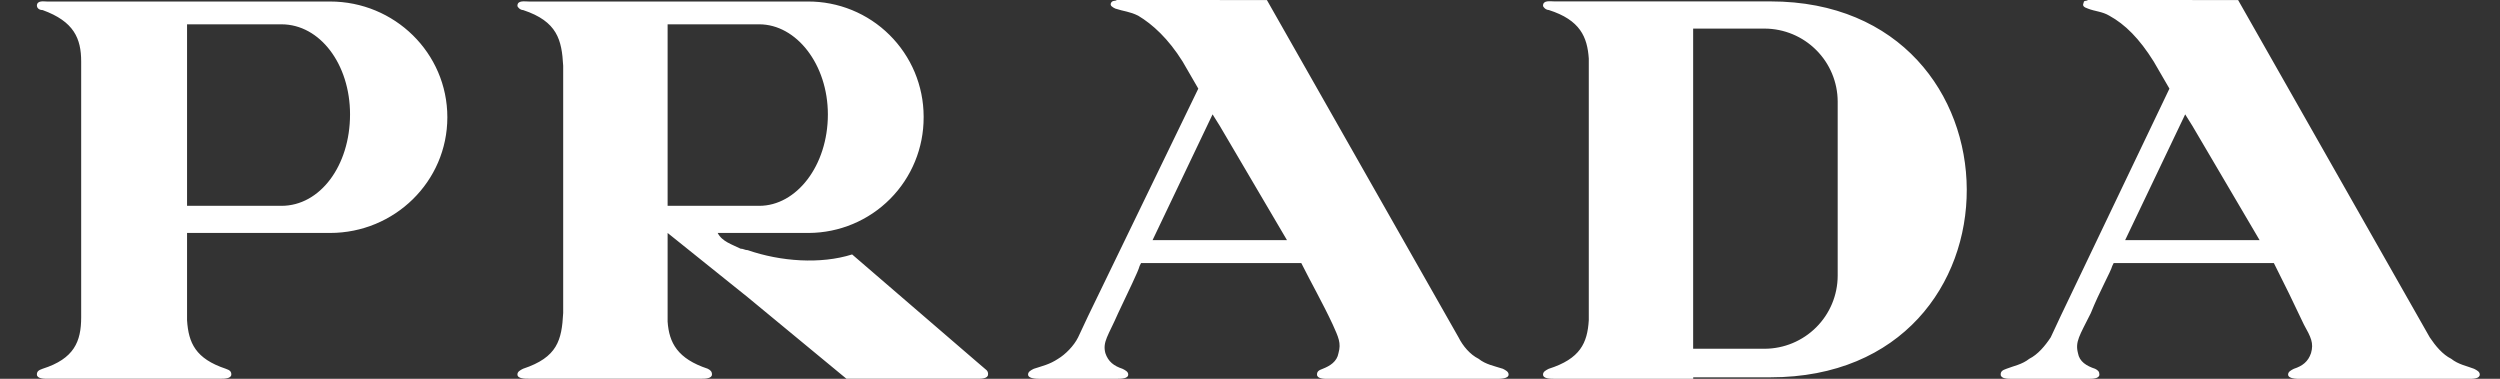 <svg width="66" height="10" viewBox="0 0 66 10" fill="none" xmlns="http://www.w3.org/2000/svg">
<rect x="0" y="0" width="66" height="10" fill="#333333" stroke="none"/>
<path d="M2.144 9.999H1.238C1.163 9.999 0.974 9.999 0.974 9.886C0.974 9.811 1.012 9.773 1.125 9.735C1.956 9.471 2.143 9.018 2.143 8.378V1.623C2.143 1.019 1.954 0.566 1.125 0.266C1.012 0.266 0.974 0.19 0.974 0.153C0.974 0.002 1.163 0.04 1.238 0.04H8.714C10.413 0.04 11.81 1.397 11.81 3.096C11.81 4.794 10.413 6.15 8.714 6.15H4.938V8.452C4.976 9.055 5.164 9.469 5.957 9.734C6.07 9.772 6.107 9.81 6.107 9.885C6.107 9.998 5.919 9.998 5.843 9.998H2.144V9.999ZM57.878 6.339H59.653L57.878 3.321L57.689 3.019L56.104 6.339H57.878ZM57.878 0.001H59.086L64.146 8.907C64.297 9.133 64.485 9.359 64.712 9.472C64.9 9.623 65.127 9.662 65.315 9.736C65.391 9.775 65.466 9.813 65.466 9.888C65.466 10.001 65.278 10.001 65.202 10.001H60.709C60.633 10.001 60.406 10.001 60.406 9.888C60.406 9.813 60.482 9.775 60.558 9.736C60.785 9.662 60.935 9.548 61.011 9.322C61.087 9.057 61.011 8.907 60.822 8.567C60.566 8.022 60.302 7.482 60.03 6.945H55.801L55.764 7.02C55.725 7.171 55.424 7.698 55.198 8.265C54.896 8.869 54.782 9.02 54.858 9.321C54.896 9.548 55.084 9.661 55.311 9.736C55.387 9.774 55.424 9.812 55.424 9.887C55.424 10 55.235 10 55.159 10H53.082C53.007 10 52.818 10 52.818 9.887C52.818 9.812 52.856 9.774 52.969 9.736C53.158 9.661 53.384 9.623 53.573 9.472C53.799 9.359 53.989 9.133 54.139 8.906L54.403 8.341L57.273 2.34L56.857 1.623C56.48 1.019 56.102 0.642 55.687 0.415C55.498 0.302 55.309 0.302 55.121 0.227C55.008 0.189 54.97 0.151 55.008 0.075C55.008 0 55.083 0.038 55.121 0H57.878L57.878 0.001ZM46.589 9.961H46.74C53.688 9.961 53.612 0.037 46.74 0.037H41.038C40.925 0.037 40.736 -0.001 40.736 0.15C40.736 0.188 40.812 0.264 40.887 0.264C41.718 0.528 41.906 0.98 41.944 1.547V8.453C41.907 9.057 41.718 9.471 40.887 9.736C40.812 9.774 40.736 9.812 40.736 9.887C40.736 10 40.925 10 41.038 10H44.701V9.962H46.589V9.961ZM46.589 0.755C47.099 0.757 47.587 0.96 47.948 1.321C48.309 1.681 48.513 2.169 48.515 2.679V7.282C48.513 7.792 48.309 8.281 47.948 8.641C47.587 9.001 47.099 9.205 46.589 9.207H44.699V0.755H46.589ZM32.201 6.339H33.976L32.201 3.321L32.012 3.019L30.428 6.339H32.201ZM32.201 0.001H33.446L38.506 8.907C38.619 9.133 38.808 9.359 39.035 9.472C39.223 9.623 39.45 9.662 39.677 9.736C39.752 9.775 39.827 9.813 39.827 9.888C39.827 10.001 39.601 10.001 39.526 10.001H35.034C34.958 10.001 34.769 10.001 34.769 9.888C34.769 9.813 34.807 9.775 34.92 9.736C35.109 9.662 35.297 9.548 35.336 9.322C35.411 9.057 35.336 8.907 35.184 8.567C34.92 8.001 34.618 7.473 34.354 6.945H30.124L30.086 7.02C30.049 7.171 29.784 7.698 29.52 8.265C29.256 8.869 29.105 9.02 29.181 9.321C29.256 9.548 29.407 9.661 29.634 9.736C29.709 9.774 29.785 9.812 29.785 9.887C29.785 10 29.596 10 29.483 10H27.443C27.368 10 27.141 10 27.141 9.887C27.141 9.812 27.216 9.774 27.292 9.736C27.518 9.661 27.707 9.623 27.934 9.472C28.123 9.359 28.35 9.133 28.462 8.906L28.727 8.341L31.635 2.34L31.22 1.623C30.842 1.019 30.428 0.642 30.049 0.415C29.823 0.302 29.672 0.302 29.445 0.227C29.369 0.189 29.294 0.151 29.332 0.075C29.37 0 29.445 0.038 29.483 0H32.202L32.201 0.001ZM19.74 6.604C20.609 6.905 21.666 6.98 22.496 6.717L25.782 9.547L26.046 9.773C26.061 9.788 26.072 9.806 26.078 9.825C26.085 9.845 26.087 9.866 26.084 9.886C26.084 9.999 25.895 9.999 25.82 9.999H22.346L19.741 7.848L17.625 6.15V8.49C17.664 9.055 17.89 9.471 18.683 9.734C18.758 9.772 18.796 9.81 18.796 9.885C18.796 9.998 18.607 9.998 18.531 9.998H13.963C13.849 9.998 13.66 9.998 13.66 9.885C13.66 9.81 13.736 9.772 13.811 9.734C14.717 9.433 14.83 8.98 14.868 8.264V1.736C14.831 1.057 14.717 0.566 13.811 0.266C13.736 0.266 13.66 0.19 13.66 0.153C13.66 0.002 13.849 0.04 13.963 0.04H21.326C21.726 0.038 22.122 0.115 22.492 0.266C22.863 0.418 23.199 0.64 23.483 0.922C23.767 1.203 23.993 1.538 24.148 1.906C24.302 2.275 24.383 2.67 24.384 3.07V3.096C24.387 3.902 24.07 4.677 23.501 5.25C22.932 5.823 22.159 6.146 21.352 6.15H18.947C19.06 6.376 19.324 6.452 19.551 6.565C19.627 6.565 19.664 6.604 19.74 6.604H19.74ZM19.74 5.434H20.044C21.025 5.434 21.856 4.377 21.856 3.019C21.854 1.698 21.024 0.642 20.044 0.642H17.625V5.434H19.74ZM7.09 0.642H4.938V5.434H7.431C8.449 5.434 9.241 4.377 9.241 3.019C9.241 1.699 8.449 0.642 7.431 0.642H7.09Z" fill="white"/>
</svg>
